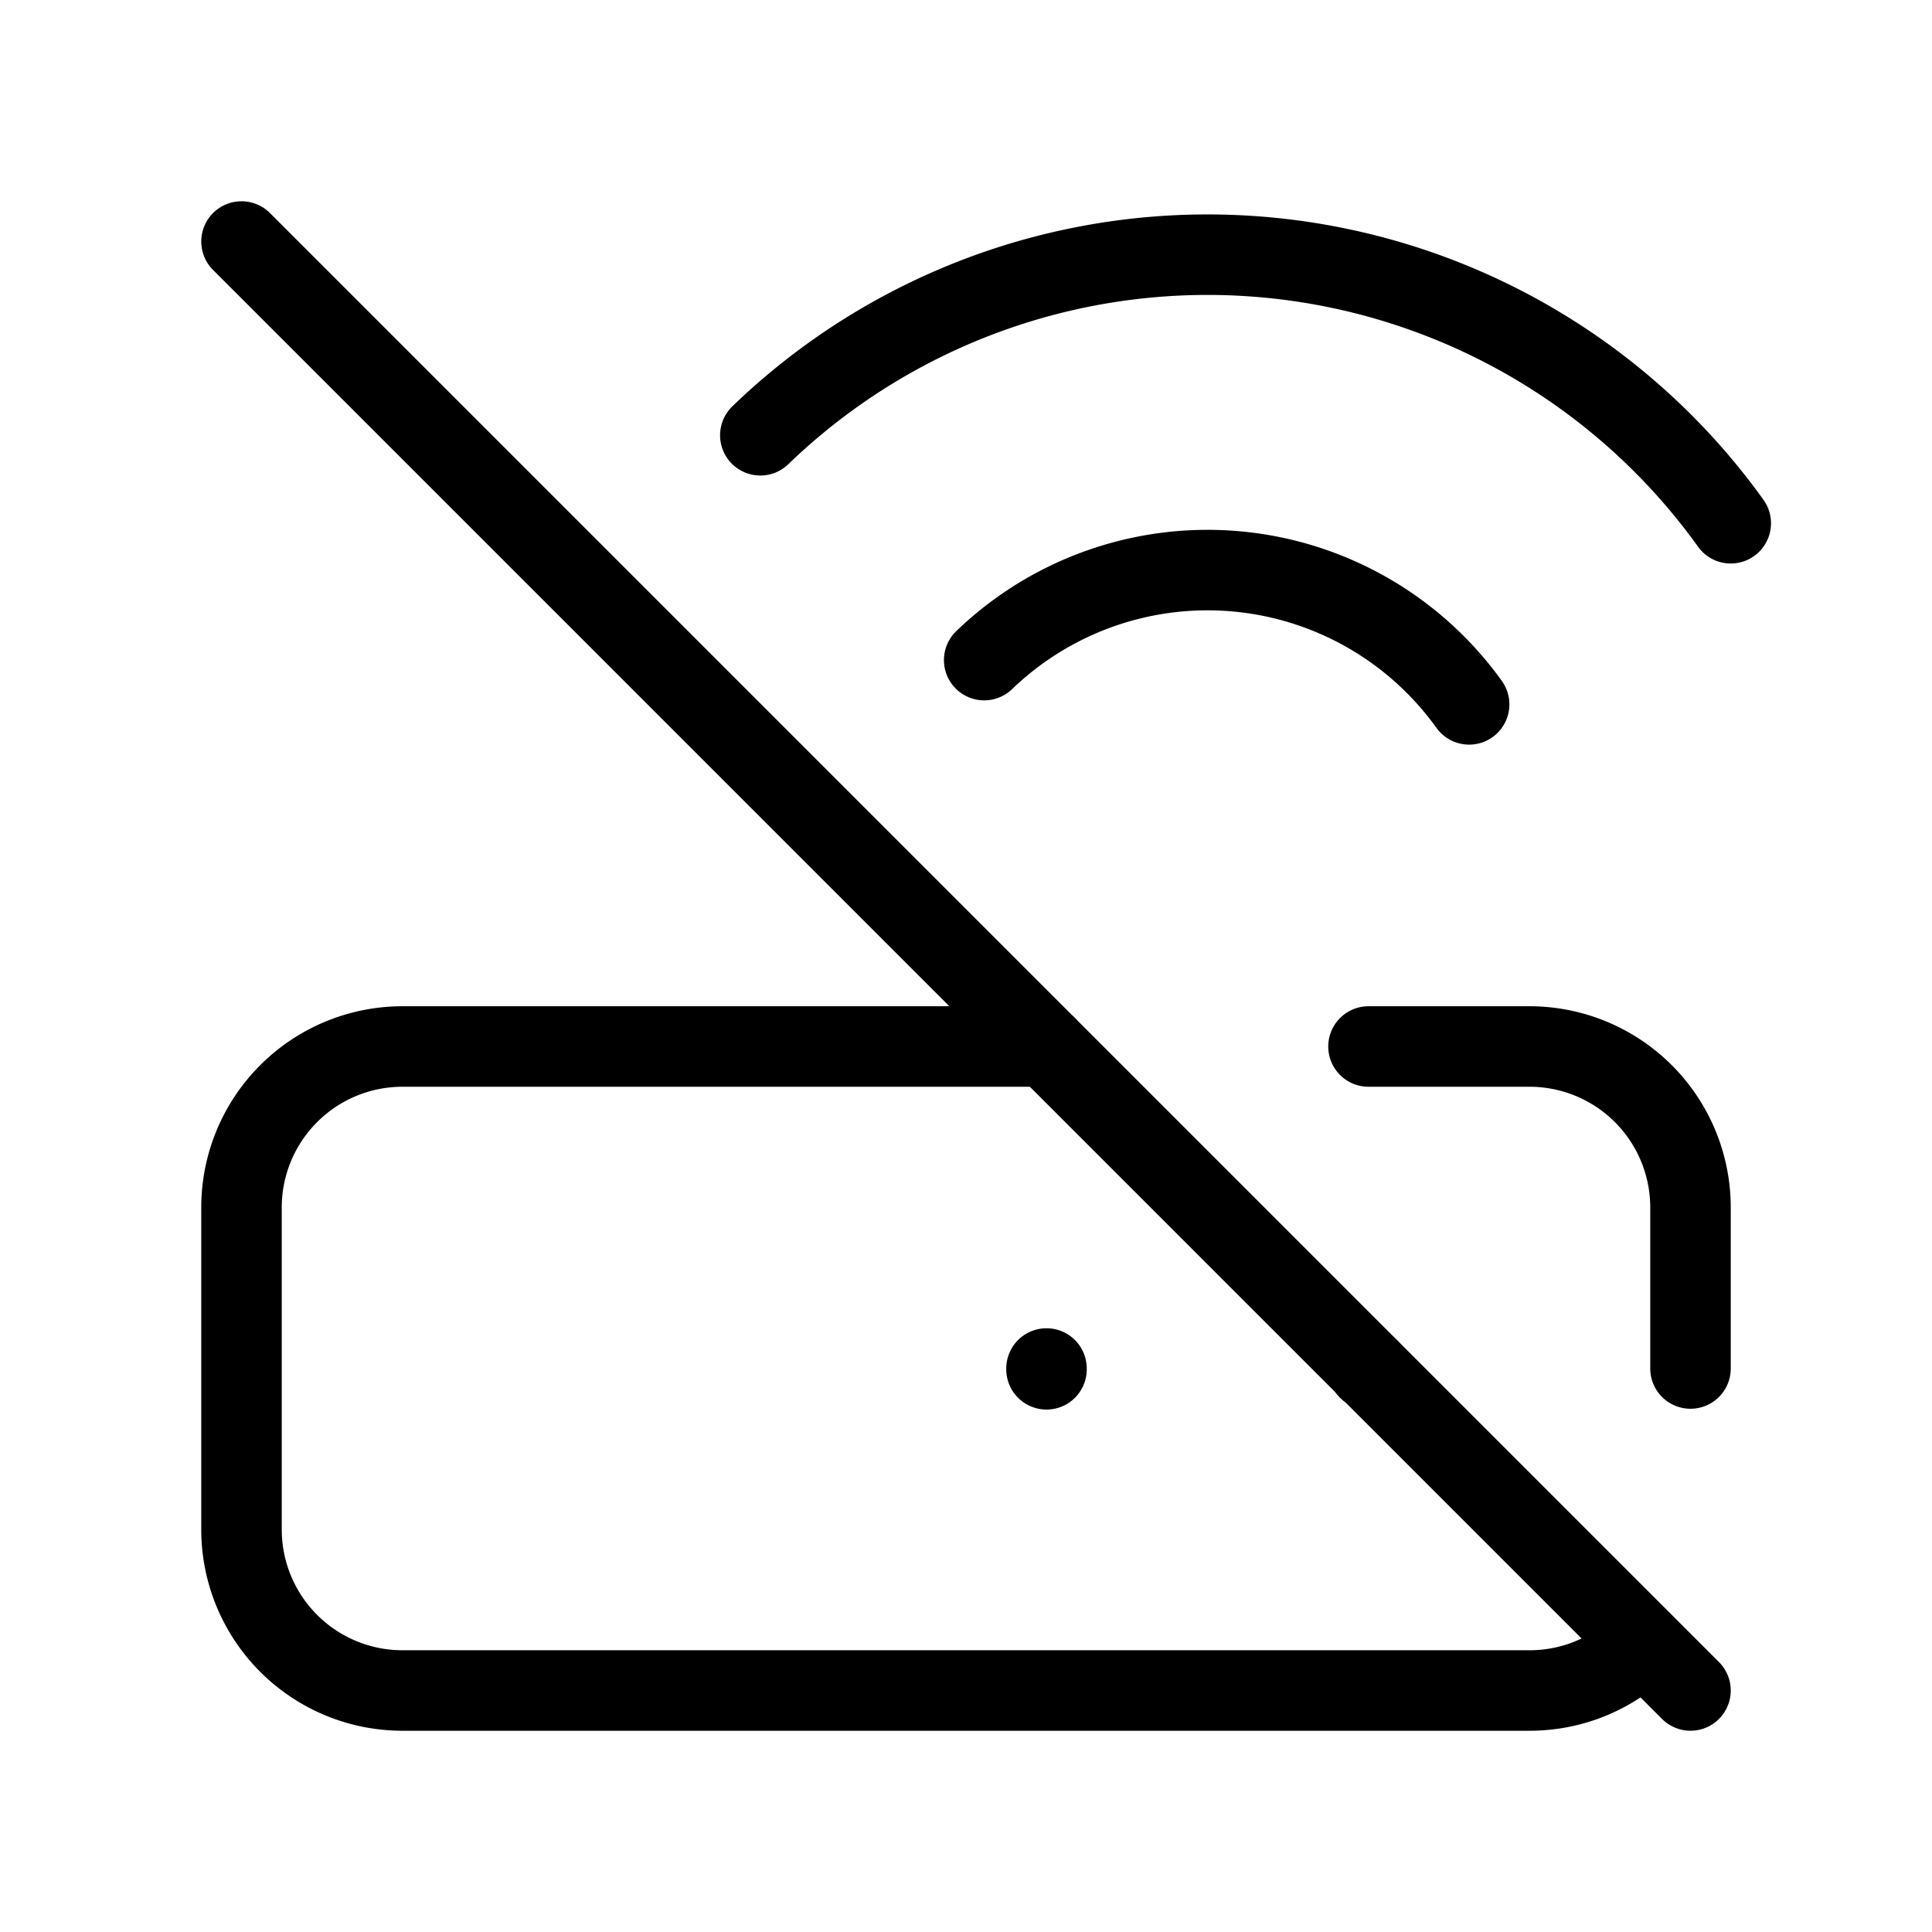<svg xmlns="http://www.w3.org/2000/svg" viewBox="0 0 24 24" stroke-width="1" stroke="currentColor" fill="none" stroke-linecap="round" stroke-linejoin="round">
  <path stroke="none" d="M0 0h24v24H0z" fill="none"/>
  <path d="M17 13h2a2 2 0 0 1 2 2v2m-.588 3.417c-.362 .36 -.861 .583 -1.412 .583h-14a2 2 0 0 1 -2 -2v-4a2 2 0 0 1 2 -2h8" />
  <path d="M17 17v.01" />
  <path d="M13 17v.01" />
  <path d="M12.226 8.2a4 4 0 0 1 6.024 .55" />
  <path d="M9.445 5.407a8 8 0 0 1 12.055 1.093" />
  <path d="M3 3l18 18" />
</svg>


